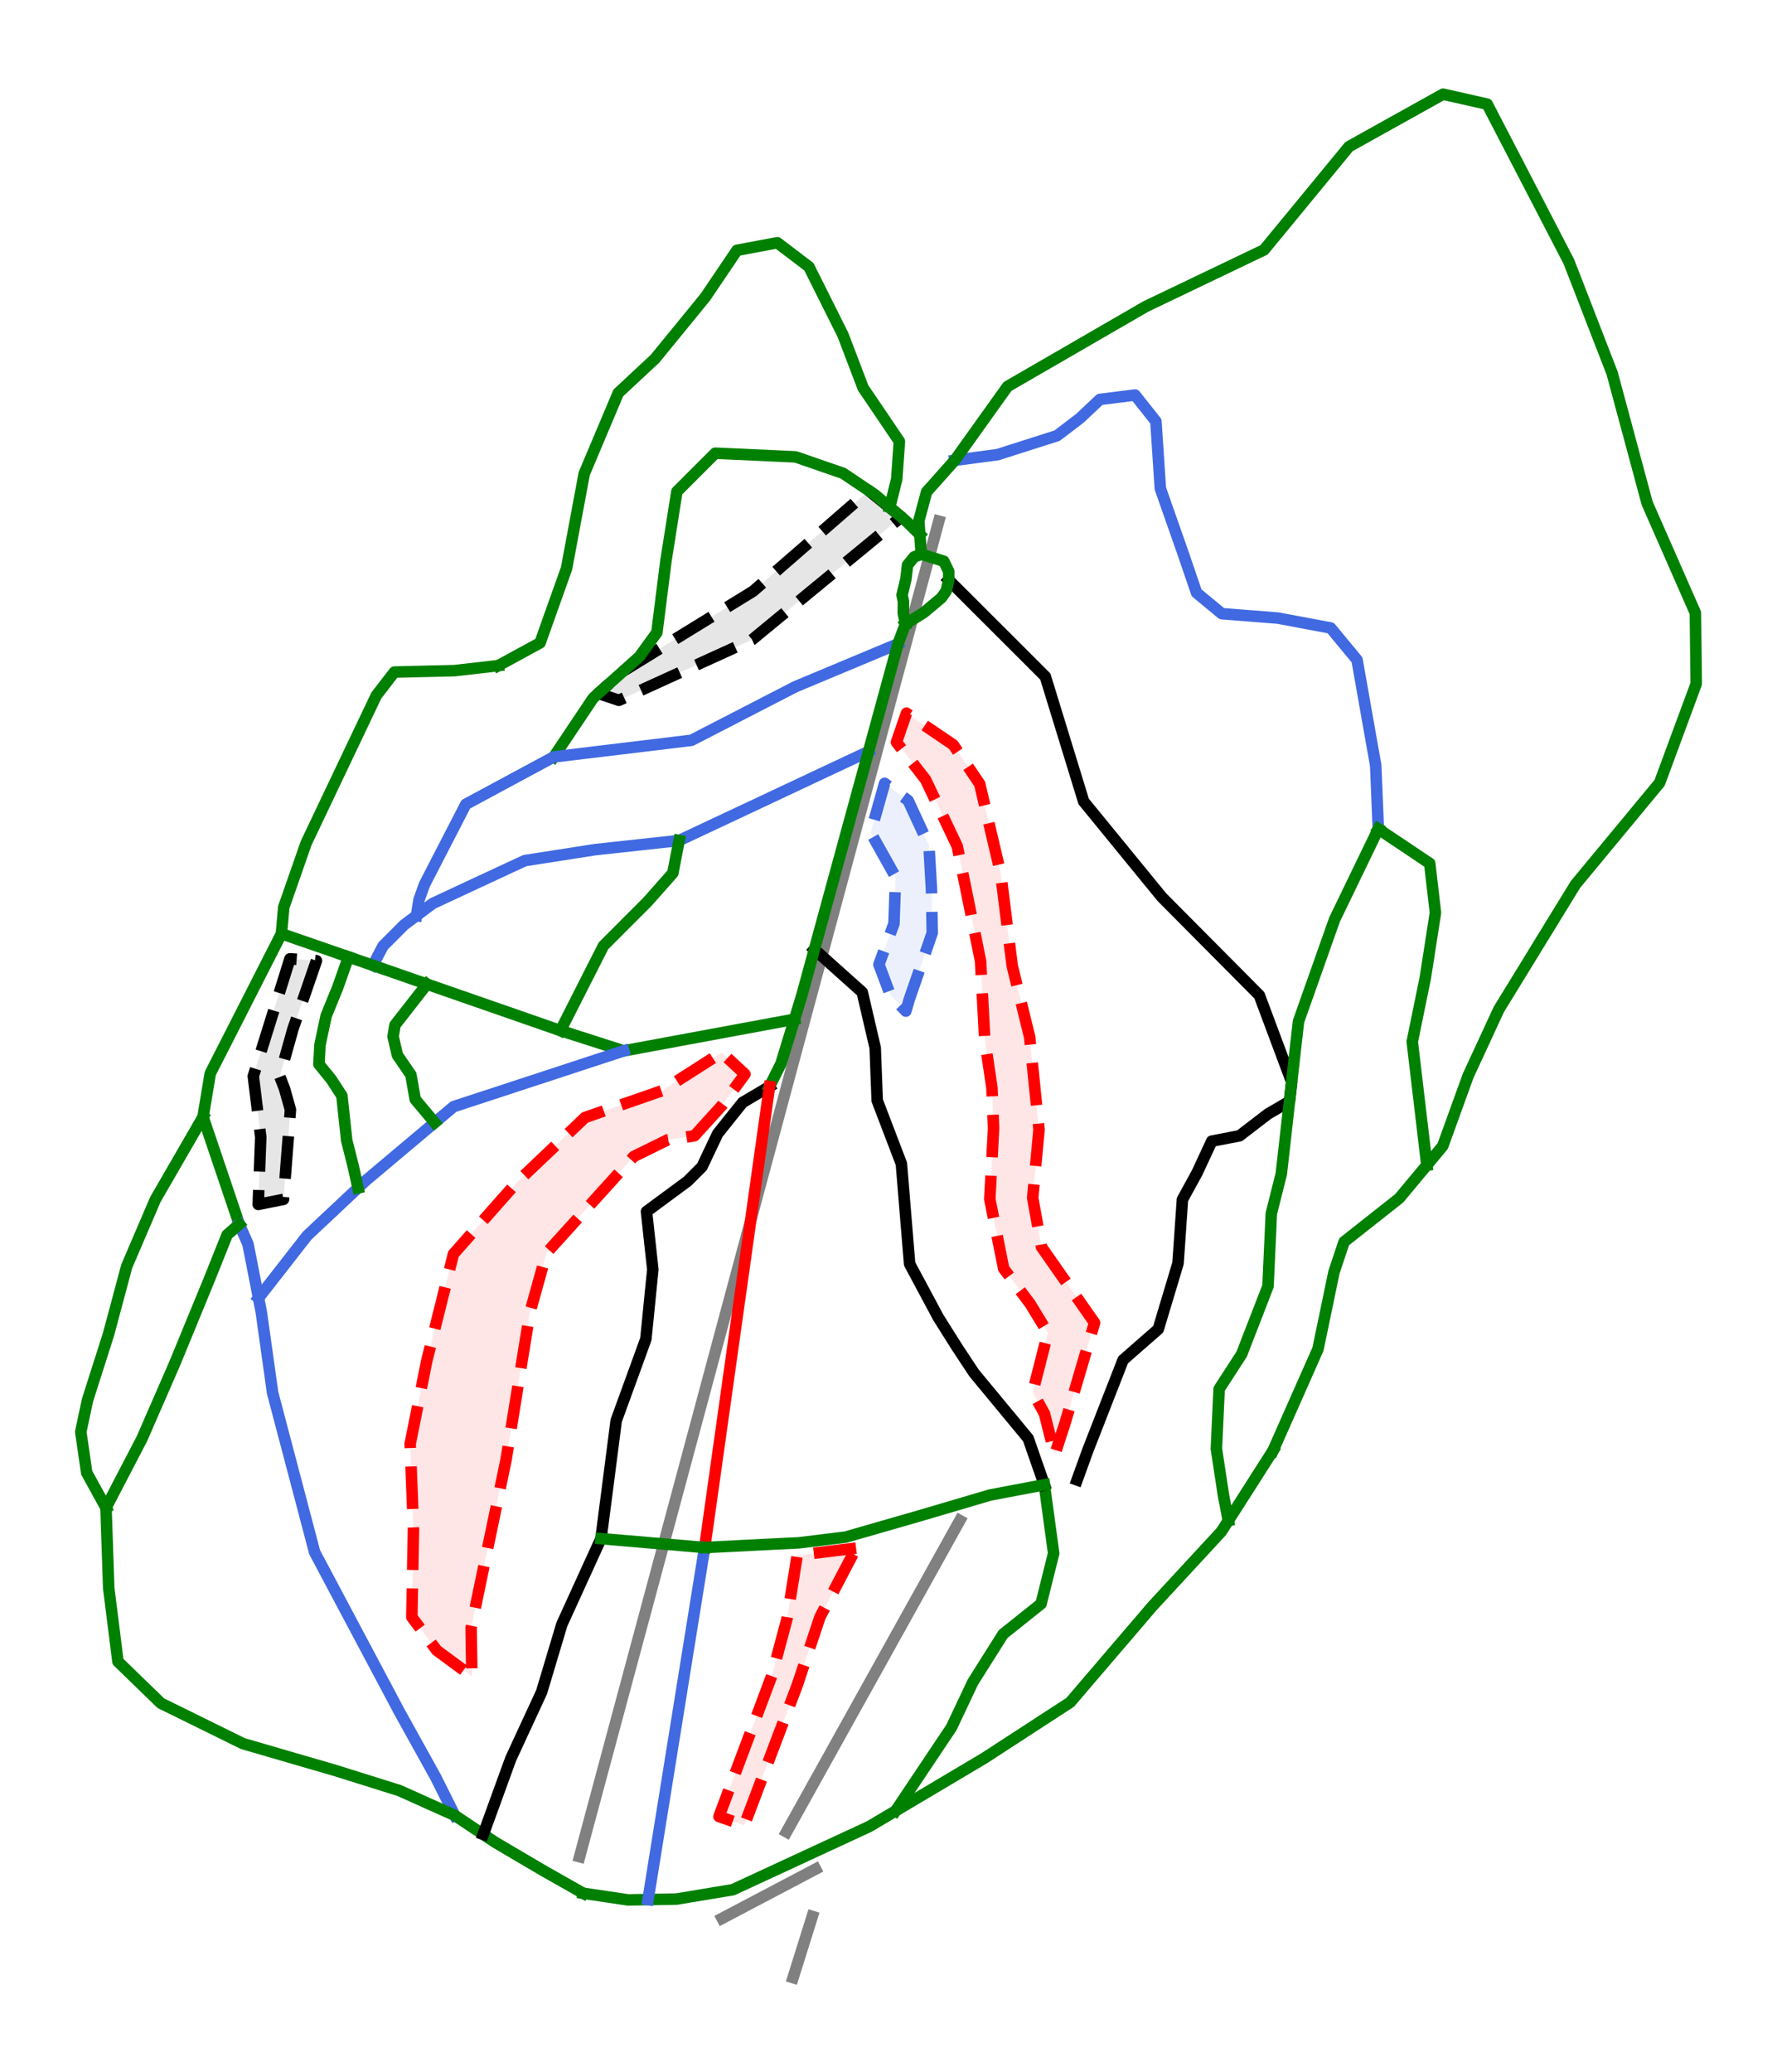 <?xml version="1.0" encoding="utf-8" standalone="no"?>
<!DOCTYPE svg PUBLIC "-//W3C//DTD SVG 1.1//EN"
  "http://www.w3.org/Graphics/SVG/1.1/DTD/svg11.dtd">
<svg height="72pt" version="1.1" viewBox="0 0 61.755 72" width="61.755pt" xmlns="http://www.w3.org/2000/svg" xmlns:xlink="http://www.w3.org/1999/xlink">
 <defs>
  <style type="text/css">*{stroke-linecap:butt;stroke-linejoin:round;}</style>
 </defs>
 <g id="figure_1">
  <g id="patch_1">
   <path d="M 0 72 
L 61.755 72 
L 61.755 0 
L 0 0 
z
" style="fill:#ffffff;"/>
  </g>
  <g id="axes_1">
   <g id="patch_2">
    <path clip-path="url(#pd8b4f03d2a)" d="M 36.196 43.338 
L 36.196 43.338 
L 36.656 43.996 
L 37.117 44.654 
L 37.578 45.312 
L 38.038 45.97 
L 37.782 46.839 
L 37.526 47.709 
L 37.271 48.579 
L 37.015 49.448 
L 36.835 50 
L 36.656 50.553 
L 36.476 49.839 
L 36.297 49.125 
L 35.888 48.382 
L 36.02 47.867 
L 36.152 47.351 
L 36.283 46.836 
L 36.415 46.32 
L 36.108 45.816 
L 35.801 45.312 
L 35.34 44.698 
L 34.879 44.083 
L 34.759 43.481 
L 34.638 42.878 
L 34.518 42.275 
L 34.397 41.672 
L 34.43 41.057 
L 34.463 40.443 
L 34.496 39.829 
L 34.529 39.215 
L 34.5 38.509 
L 34.472 37.803 
L 34.347 36.964 
L 34.222 36.124 
L 34.186 35.444 
L 34.15 34.763 
L 34.113 34.083 
L 34.077 33.403 
L 33.976 32.904 
L 33.875 32.405 
L 33.773 31.906 
L 33.672 31.407 
L 33.571 30.907 
L 33.469 30.408 
L 33.368 29.909 
L 33.267 29.41 
L 32.992 28.831 
L 32.717 28.252 
L 32.442 27.674 
L 32.167 27.095 
L 31.661 26.444 
L 31.154 25.793 
L 31.328 25.289 
L 31.502 24.784 
L 32.313 25.332 
L 33.125 25.881 
L 33.585 26.561 
L 34.046 27.241 
L 34.228 28.017 
L 34.41 28.794 
L 34.593 29.57 
L 34.775 30.346 
L 34.876 31.152 
L 34.976 31.959 
L 35.077 32.765 
L 35.178 33.571 
L 35.329 34.188 
L 35.48 34.805 
L 35.631 35.422 
L 35.783 36.039 
L 35.864 36.844 
L 35.945 37.649 
L 36.027 38.454 
L 36.108 39.259 
L 36.053 39.851 
L 35.998 40.443 
L 35.943 41.035 
L 35.888 41.628 
z
" style="fill:#ff0000;opacity:0.1;"/>
   </g>
   <g id="patch_3">
    <path clip-path="url(#pd8b4f03d2a)" d="M 36.196 43.338 
L 36.196 43.338 
L 36.656 43.996 
L 37.117 44.654 
L 37.578 45.312 
L 38.038 45.97 
L 37.782 46.839 
L 37.526 47.709 
L 37.271 48.579 
L 37.015 49.448 
L 36.835 50 
L 36.656 50.553 
L 36.476 49.839 
L 36.297 49.125 
L 35.888 48.382 
L 36.02 47.867 
L 36.152 47.351 
L 36.283 46.836 
L 36.415 46.32 
L 36.108 45.816 
L 35.801 45.312 
L 35.34 44.698 
L 34.879 44.083 
L 34.759 43.481 
L 34.638 42.878 
L 34.518 42.275 
L 34.397 41.672 
L 34.43 41.057 
L 34.463 40.443 
L 34.496 39.829 
L 34.529 39.215 
L 34.5 38.509 
L 34.472 37.803 
L 34.347 36.964 
L 34.222 36.124 
L 34.186 35.444 
L 34.15 34.763 
L 34.113 34.083 
L 34.077 33.403 
L 33.976 32.904 
L 33.875 32.405 
L 33.773 31.906 
L 33.672 31.407 
L 33.571 30.907 
L 33.469 30.408 
L 33.368 29.909 
L 33.267 29.41 
L 32.992 28.831 
L 32.717 28.252 
L 32.442 27.674 
L 32.167 27.095 
L 31.661 26.444 
L 31.154 25.793 
L 31.328 25.289 
L 31.502 24.784 
L 32.313 25.332 
L 33.125 25.881 
L 33.585 26.561 
L 34.046 27.241 
L 34.228 28.017 
L 34.41 28.794 
L 34.593 29.57 
L 34.775 30.346 
L 34.876 31.152 
L 34.976 31.959 
L 35.077 32.765 
L 35.178 33.571 
L 35.329 34.188 
L 35.48 34.805 
L 35.631 35.422 
L 35.783 36.039 
L 35.864 36.844 
L 35.945 37.649 
L 36.027 38.454 
L 36.108 39.259 
L 36.053 39.851 
L 35.998 40.443 
L 35.943 41.035 
L 35.888 41.628 
z
" style="fill:none;stroke:#ff0000;stroke-dasharray:1.48,0.64;stroke-dashoffset:0;stroke-linejoin:miter;stroke-width:0.4;"/>
   </g>
   <g id="patch_4">
    <path clip-path="url(#pd8b4f03d2a)" d="M 31.481 35.139 
L 31.481 35.139 
L 31.598 34.733 
L 31.798 34.155 
L 31.998 33.576 
L 32.198 32.998 
L 32.398 32.419 
L 32.384 31.652 
L 32.37 30.886 
L 32.326 30.133 
L 32.283 29.381 
L 31.921 28.6 
L 31.559 27.818 
L 31.151 27.521 
L 30.742 27.223 
L 30.5 28.079 
L 30.259 28.934 
L 30.692 29.707 
L 31.125 30.48 
L 31.096 31.291 
L 31.067 32.101 
L 30.806 32.809 
L 30.544 33.517 
L 30.742 34.044 
L 30.939 34.57 
z
" style="fill:#4169e1;opacity:0.1;"/>
   </g>
   <g id="patch_5">
    <path clip-path="url(#pd8b4f03d2a)" d="M 31.481 35.139 
L 31.481 35.139 
L 31.598 34.733 
L 31.798 34.155 
L 31.998 33.576 
L 32.198 32.998 
L 32.398 32.419 
L 32.384 31.652 
L 32.37 30.886 
L 32.326 30.133 
L 32.283 29.381 
L 31.921 28.6 
L 31.559 27.818 
L 31.151 27.521 
L 30.742 27.223 
L 30.5 28.079 
L 30.259 28.934 
L 30.692 29.707 
L 31.125 30.48 
L 31.096 31.291 
L 31.067 32.101 
L 30.806 32.809 
L 30.544 33.517 
L 30.742 34.044 
L 30.939 34.57 
z
" style="fill:none;stroke:#4169e1;stroke-dasharray:1.48,0.64;stroke-dashoffset:0;stroke-linejoin:miter;stroke-width:0.4;"/>
   </g>
   <g id="patch_6">
    <path clip-path="url(#pd8b4f03d2a)" d="M 29.751 53.801 
L 29.751 53.801 
L 29.24 53.862 
L 28.728 53.924 
L 28.217 53.986 
L 27.705 54.048 
L 27.618 54.596 
L 27.53 55.144 
L 27.442 55.693 
L 27.355 56.241 
L 27.223 56.734 
L 27.091 57.228 
L 26.96 57.721 
L 26.828 58.215 
L 26.598 58.829 
L 26.368 59.443 
L 26.137 60.057 
L 25.907 60.671 
L 25.677 61.285 
L 25.446 61.899 
L 25.216 62.513 
L 24.986 63.127 
L 25.864 63.434 
L 26.094 62.826 
L 26.324 62.217 
L 26.554 61.608 
L 26.784 61 
L 27.015 60.391 
L 27.245 59.783 
L 27.475 59.174 
L 27.705 58.566 
L 27.903 57.973 
L 28.1 57.381 
L 28.298 56.789 
L 28.495 56.197 
z
" style="fill:#ff0000;opacity:0.1;"/>
   </g>
   <g id="patch_7">
    <path clip-path="url(#pd8b4f03d2a)" d="M 29.751 53.801 
L 29.751 53.801 
L 29.24 53.862 
L 28.728 53.924 
L 28.217 53.986 
L 27.705 54.048 
L 27.618 54.596 
L 27.53 55.144 
L 27.442 55.693 
L 27.355 56.241 
L 27.223 56.734 
L 27.091 57.228 
L 26.96 57.721 
L 26.828 58.215 
L 26.598 58.829 
L 26.368 59.443 
L 26.137 60.057 
L 25.907 60.671 
L 25.677 61.285 
L 25.446 61.899 
L 25.216 62.513 
L 24.986 63.127 
L 25.864 63.434 
L 26.094 62.826 
L 26.324 62.217 
L 26.554 61.608 
L 26.784 61 
L 27.015 60.391 
L 27.245 59.783 
L 27.475 59.174 
L 27.705 58.566 
L 27.903 57.973 
L 28.1 57.381 
L 28.298 56.789 
L 28.495 56.197 
z
" style="fill:none;stroke:#ff0000;stroke-dasharray:1.48,0.64;stroke-dashoffset:0;stroke-linejoin:miter;stroke-width:0.4;"/>
   </g>
   <g id="patch_8">
    <path clip-path="url(#pd8b4f03d2a)" d="M 31.321 17.966 
L 31.321 17.966 
L 30.757 17.507 
L 30.193 17.049 
L 29.889 17.314 
L 29.326 17.803 
L 28.932 18.146 
L 28.537 18.489 
L 28.143 18.832 
L 27.749 19.175 
L 27.354 19.518 
L 26.96 19.861 
L 26.565 20.204 
L 26.171 20.547 
L 25.711 20.83 
L 25.25 21.113 
L 24.79 21.396 
L 24.329 21.68 
L 23.868 21.963 
L 23.408 22.246 
L 22.947 22.529 
L 22.487 22.813 
L 21.663 23.32 
L 21.228 23.709 
L 20.794 24.097 
L 21.509 24.337 
L 22.088 24.073 
L 22.667 23.81 
L 23.245 23.546 
L 23.824 23.283 
L 24.403 23.019 
L 24.982 22.756 
L 25.561 22.492 
L 26.14 22.229 
L 26.73 21.743 
L 27.32 21.257 
L 27.91 20.772 
L 28.5 20.286 
L 29.09 19.801 
L 29.681 19.315 
L 30.271 18.83 
L 30.861 18.344 
z
" style="opacity:0.1;"/>
   </g>
   <g id="patch_9">
    <path clip-path="url(#pd8b4f03d2a)" d="M 31.321 17.966 
L 31.321 17.966 
L 30.757 17.507 
L 30.193 17.049 
L 29.889 17.314 
L 29.326 17.803 
L 28.932 18.146 
L 28.537 18.489 
L 28.143 18.832 
L 27.749 19.175 
L 27.354 19.518 
L 26.96 19.861 
L 26.565 20.204 
L 26.171 20.547 
L 25.711 20.83 
L 25.25 21.113 
L 24.79 21.396 
L 24.329 21.68 
L 23.868 21.963 
L 23.408 22.246 
L 22.947 22.529 
L 22.487 22.813 
L 21.663 23.32 
L 21.228 23.709 
L 20.794 24.097 
L 21.509 24.337 
L 22.088 24.073 
L 22.667 23.81 
L 23.245 23.546 
L 23.824 23.283 
L 24.403 23.019 
L 24.982 22.756 
L 25.561 22.492 
L 26.14 22.229 
L 26.73 21.743 
L 27.32 21.257 
L 27.91 20.772 
L 28.5 20.286 
L 29.09 19.801 
L 29.681 19.315 
L 30.271 18.83 
L 30.861 18.344 
z
" style="fill:none;stroke:#000000;stroke-dasharray:1.48,0.64;stroke-dashoffset:0;stroke-linejoin:miter;stroke-width:0.4;"/>
   </g>
   <g id="patch_10">
    <path clip-path="url(#pd8b4f03d2a)" d="M 10.997 33.386 
L 10.997 33.386 
L 10.793 33.979 
L 10.589 34.573 
L 10.385 35.166 
L 10.181 35.759 
L 9.95 36.582 
L 9.72 37.404 
L 9.885 37.828 
L 10.093 38.566 
L 10.033 39.345 
L 9.972 40.123 
L 9.912 40.902 
L 9.852 41.68 
L 8.974 41.856 
L 8.996 41.272 
L 9.018 40.689 
L 9.04 40.106 
L 9.062 39.523 
L 8.998 38.992 
L 8.933 38.461 
L 8.868 37.931 
L 8.803 37.4 
L 8.962 36.89 
L 9.121 36.38 
L 9.28 35.87 
L 9.439 35.36 
L 9.598 34.85 
L 9.758 34.34 
L 9.917 33.831 
L 10.076 33.321 
z
" style="opacity:0.1;"/>
   </g>
   <g id="patch_11">
    <path clip-path="url(#pd8b4f03d2a)" d="M 10.997 33.386 
L 10.997 33.386 
L 10.793 33.979 
L 10.589 34.573 
L 10.385 35.166 
L 10.181 35.759 
L 9.95 36.582 
L 9.72 37.404 
L 9.885 37.828 
L 10.093 38.566 
L 10.033 39.345 
L 9.972 40.123 
L 9.912 40.902 
L 9.852 41.68 
L 8.974 41.856 
L 8.996 41.272 
L 9.018 40.689 
L 9.04 40.106 
L 9.062 39.523 
L 8.998 38.992 
L 8.933 38.461 
L 8.868 37.931 
L 8.803 37.4 
L 8.962 36.89 
L 9.121 36.38 
L 9.28 35.87 
L 9.439 35.36 
L 9.598 34.85 
L 9.758 34.34 
L 9.917 33.831 
L 10.076 33.321 
z
" style="fill:none;stroke:#000000;stroke-dasharray:1.48,0.64;stroke-dashoffset:0;stroke-linejoin:miter;stroke-width:0.4;"/>
   </g>
   <g id="patch_12">
    <path clip-path="url(#pd8b4f03d2a)" d="M 24.132 39.472 
L 24.132 39.472 
L 24.605 38.951 
L 25.078 38.43 
L 25.483 37.88 
L 25.888 37.33 
L 25.483 36.954 
L 25.078 36.578 
L 24.557 36.911 
L 24.036 37.244 
L 23.515 37.576 
L 22.993 37.909 
L 22.328 38.141 
L 21.662 38.372 
L 20.997 38.604 
L 20.331 38.835 
L 19.738 39.399 
L 19.145 39.964 
L 18.551 40.528 
L 17.958 41.092 
L 17.408 41.714 
L 16.858 42.336 
L 16.308 42.959 
L 15.758 43.581 
L 15.527 44.507 
L 15.296 45.433 
L 15.064 46.359 
L 14.833 47.285 
L 14.688 48.008 
L 14.543 48.732 
L 14.399 49.455 
L 14.254 50.179 
L 14.283 50.917 
L 14.312 51.655 
L 14.34 52.392 
L 14.369 53.13 
L 14.355 53.897 
L 14.34 54.664 
L 14.326 55.431 
L 14.312 56.198 
L 14.746 56.776 
L 15.18 57.355 
L 15.79 57.805 
L 16.4 58.256 
L 16.386 57.412 
L 16.372 56.569 
L 16.524 55.838 
L 16.676 55.107 
L 16.828 54.377 
L 16.98 53.646 
L 17.132 52.915 
L 17.284 52.185 
L 17.436 51.454 
L 17.588 50.723 
L 17.691 50.086 
L 17.794 49.448 
L 17.897 48.81 
L 18 48.173 
L 18.103 47.535 
L 18.207 46.897 
L 18.31 46.259 
L 18.413 45.622 
L 18.558 45.102 
L 18.702 44.583 
L 18.847 44.064 
L 18.992 43.544 
L 19.371 43.125 
L 19.75 42.706 
L 20.129 42.287 
L 20.508 41.868 
L 20.887 41.449 
L 21.266 41.03 
L 21.645 40.611 
L 22.024 40.191 
L 22.613 39.902 
L 23.202 39.612 
z
" style="fill:#ff0000;opacity:0.1;"/>
   </g>
   <g id="patch_13">
    <path clip-path="url(#pd8b4f03d2a)" d="M 24.132 39.472 
L 24.132 39.472 
L 24.605 38.951 
L 25.078 38.43 
L 25.483 37.88 
L 25.888 37.33 
L 25.483 36.954 
L 25.078 36.578 
L 24.557 36.911 
L 24.036 37.244 
L 23.515 37.576 
L 22.993 37.909 
L 22.328 38.141 
L 21.662 38.372 
L 20.997 38.604 
L 20.331 38.835 
L 19.738 39.399 
L 19.145 39.964 
L 18.551 40.528 
L 17.958 41.092 
L 17.408 41.714 
L 16.858 42.336 
L 16.308 42.959 
L 15.758 43.581 
L 15.527 44.507 
L 15.296 45.433 
L 15.064 46.359 
L 14.833 47.285 
L 14.688 48.008 
L 14.543 48.732 
L 14.399 49.455 
L 14.254 50.179 
L 14.283 50.917 
L 14.312 51.655 
L 14.34 52.392 
L 14.369 53.13 
L 14.355 53.897 
L 14.34 54.664 
L 14.326 55.431 
L 14.312 56.198 
L 14.746 56.776 
L 15.18 57.355 
L 15.79 57.805 
L 16.4 58.256 
L 16.386 57.412 
L 16.372 56.569 
L 16.524 55.838 
L 16.676 55.107 
L 16.828 54.377 
L 16.98 53.646 
L 17.132 52.915 
L 17.284 52.185 
L 17.436 51.454 
L 17.588 50.723 
L 17.691 50.086 
L 17.794 49.448 
L 17.897 48.81 
L 18 48.173 
L 18.103 47.535 
L 18.207 46.897 
L 18.31 46.259 
L 18.413 45.622 
L 18.558 45.102 
L 18.702 44.583 
L 18.847 44.064 
L 18.992 43.544 
L 19.371 43.125 
L 19.75 42.706 
L 20.129 42.287 
L 20.508 41.868 
L 20.887 41.449 
L 21.266 41.03 
L 21.645 40.611 
L 22.024 40.191 
L 22.613 39.902 
L 23.202 39.612 
z
" style="fill:none;stroke:#ff0000;stroke-dasharray:1.48,0.64;stroke-dashoffset:0;stroke-linejoin:miter;stroke-width:0.4;"/>
   </g>
   <g id="line2d_1">
    <path clip-path="url(#pd8b4f03d2a)" d="M 20.142 64.526 
L 20.825 61.987 
L 21.362 59.989 
L 21.899 57.992 
L 22.578 55.47 
L 23.256 52.948 
L 24.017 50.12 
L 24.777 47.292 
L 25.33 45.236 
L 25.883 43.18 
L 26.445 41.089 
L 27.008 38.998 
L 27.628 36.692 
L 28.248 34.387 
L 28.696 32.722 
L 29.144 31.057 
L 29.591 29.393 
L 30.039 27.728 
L 30.543 25.855 
L 31.046 23.983 
L 31.836 21.047 
L 32.625 18.112 
" style="fill:none;stroke:#808080;stroke-linecap:square;stroke-width:0.4;"/>
   </g>
   <g id="line2d_2">
    <path clip-path="url(#pd8b4f03d2a)" d="M 27.562 68.727 
L 28.228 66.601 
" style="fill:none;stroke:#808080;stroke-linecap:square;stroke-width:0.4;"/>
   </g>
   <g id="line2d_3">
    <path clip-path="url(#pd8b4f03d2a)" d="M 25.096 66.666 
L 26.719 65.811 
L 28.342 64.956 
" style="fill:none;stroke:#808080;stroke-linecap:square;stroke-width:0.4;"/>
   </g>
   <g id="line2d_4">
    <path clip-path="url(#pd8b4f03d2a)" d="M 27.335 63.663 
L 28.84 60.957 
L 30.345 58.252 
L 31.849 55.547 
L 33.354 52.841 
" style="fill:none;stroke:#808080;stroke-linecap:square;stroke-width:0.4;"/>
   </g>
   <g id="line2d_5">
    <path clip-path="url(#pd8b4f03d2a)" d="M 33.18 15.997 
L 33.927 15.898 
L 34.674 15.799 
L 35.189 15.634 
L 35.704 15.47 
L 36.22 15.305 
L 36.735 15.141 
L 37.136 14.836 
L 37.536 14.53 
L 38.224 13.881 
L 38.835 13.804 
L 39.446 13.728 
L 39.808 14.186 
L 40.171 14.644 
L 40.209 15.226 
L 40.248 15.809 
L 40.286 16.391 
L 40.324 16.973 
L 40.515 17.518 
L 40.706 18.062 
L 40.897 18.606 
L 41.088 19.15 
L 41.336 19.875 
L 41.584 20.601 
L 42.023 20.964 
L 42.462 21.327 
L 43.436 21.403 
L 44.41 21.48 
L 45.327 21.652 
L 46.243 21.823 
L 46.701 22.377 
L 47.16 22.931 
L 47.322 23.847 
L 47.484 24.764 
L 47.646 25.68 
L 47.809 26.597 
L 47.832 27.15 
L 47.855 27.703 
L 47.878 28.256 
L 47.9 28.809 
" style="fill:none;stroke:#4169e1;stroke-linecap:square;stroke-width:0.4;"/>
   </g>
   <g id="line2d_6">
    <path clip-path="url(#pd8b4f03d2a)" d="M 32.971 20.159 
L 33.391 20.578 
L 33.811 20.998 
L 34.23 21.417 
L 34.65 21.836 
L 35.07 22.255 
L 35.489 22.674 
L 35.909 23.094 
L 36.328 23.513 
L 36.495 24.055 
L 36.661 24.598 
L 36.828 25.14 
L 36.994 25.683 
L 37.161 26.226 
L 37.327 26.768 
L 37.494 27.311 
L 37.66 27.853 
L 38 28.269 
L 38.34 28.685 
L 38.68 29.101 
L 39.02 29.517 
L 39.36 29.933 
L 39.7 30.349 
L 40.04 30.765 
L 40.381 31.181 
L 40.804 31.607 
L 41.227 32.033 
L 41.65 32.459 
L 42.073 32.885 
L 42.496 33.311 
L 42.919 33.737 
L 43.342 34.163 
L 43.765 34.589 
L 44.046 35.341 
L 44.327 36.093 
L 44.608 36.846 
L 44.889 37.598 
L 44.812 38.276 
L 44.071 38.708 
L 43.574 39.089 
L 43.078 39.471 
L 42.112 39.657 
L 41.857 40.206 
L 41.602 40.755 
L 41.347 41.22 
L 41.092 41.686 
L 41.054 42.24 
L 41.016 42.793 
L 40.978 43.347 
L 40.939 43.901 
L 40.768 44.474 
L 40.596 45.046 
L 40.424 45.619 
L 40.252 46.192 
L 39.641 46.726 
L 39.03 47.261 
L 38.725 48.044 
L 38.419 48.827 
L 38.114 49.609 
L 37.808 50.392 
L 37.62 50.911 
L 37.432 51.431 
" style="fill:none;stroke:#000000;stroke-linecap:square;stroke-width:0.4;"/>
   </g>
   <g id="line2d_7">
    <path clip-path="url(#pd8b4f03d2a)" d="M 47.9 28.809 
L 47.52 29.595 
L 47.14 30.381 
L 46.76 31.168 
L 46.38 31.954 
L 46.081 32.798 
L 45.783 33.642 
L 45.484 34.487 
L 45.185 35.331 
L 45.126 35.498 
L 45.067 36.023 
L 45.007 36.548 
L 44.948 37.073 
L 44.889 37.598 
L 44.812 38.276 
L 44.741 38.904 
L 44.671 39.533 
L 44.6 40.161 
L 44.529 40.79 
L 44.355 41.482 
L 44.181 42.175 
L 44.153 42.805 
L 44.124 43.435 
L 44.095 44.065 
L 44.067 44.695 
L 43.838 45.287 
L 43.609 45.879 
L 43.379 46.47 
L 43.15 47.062 
L 42.759 47.666 
L 42.368 48.269 
L 42.344 48.788 
L 42.32 49.308 
L 42.296 49.827 
L 42.272 50.346 
L 42.397 51.167 
L 42.522 51.987 
L 42.688 52.843 
" style="fill:none;stroke:#008000;stroke-linecap:square;stroke-width:0.4;"/>
   </g>
   <g id="line2d_8">
    <path clip-path="url(#pd8b4f03d2a)" d="M 44.242 50.41 
L 43.853 51.018 
L 43.465 51.627 
L 43.077 52.235 
L 42.688 52.843 
L 42.446 53.224 
L 41.845 53.875 
L 41.243 54.526 
L 40.642 55.177 
L 40.041 55.827 
L 39.685 56.244 
L 39.328 56.661 
L 38.972 57.077 
L 38.615 57.494 
L 38.259 57.911 
L 37.902 58.327 
L 37.546 58.744 
L 37.19 59.161 
L 36.444 59.645 
L 35.699 60.13 
L 34.954 60.614 
L 34.209 61.099 
L 33.438 61.557 
L 32.667 62.015 
L 31.896 62.473 
L 31.126 62.931 
L 30.67 63.202 
L 30.215 63.472 
L 29.493 63.807 
L 28.771 64.141 
L 28.048 64.476 
L 27.326 64.811 
L 26.862 65.026 
L 26.397 65.241 
L 25.933 65.456 
L 25.469 65.671 
L 24.488 65.834 
L 23.508 65.997 
L 22.521 66.014 
L 21.829 66.026 
L 21.048 65.91 
L 20.266 65.794 
" style="fill:none;stroke:#008000;stroke-linecap:square;stroke-width:0.4;"/>
   </g>
   <g id="line2d_9">
    <path clip-path="url(#pd8b4f03d2a)" d="M 36.293 51.598 
L 36.374 52.194 
L 36.455 52.79 
L 36.536 53.386 
L 36.617 53.982 
L 36.398 54.859 
L 36.179 55.736 
L 35.52 56.262 
L 34.862 56.788 
L 34.336 57.621 
L 33.81 58.455 
L 33.437 59.244 
L 33.064 60.034 
L 32.579 60.758 
L 32.095 61.483 
L 31.61 62.207 
L 31.126 62.931 
" style="fill:none;stroke:#008000;stroke-linecap:square;stroke-width:0.4;"/>
   </g>
   <g id="line2d_10">
    <path clip-path="url(#pd8b4f03d2a)" d="M 32.016 19.262 
L 31.965 18.575 
L 31.93 18.104 
L 32.066 17.599 
L 32.202 17.093 
L 32.691 16.545 
L 33.18 15.997 
L 33.533 15.503 
L 33.887 15.008 
L 34.24 14.514 
L 34.593 14.02 
L 35.014 13.431 
L 35.615 13.083 
L 36.215 12.736 
L 36.816 12.389 
L 37.416 12.042 
L 38.017 11.694 
L 38.617 11.347 
L 39.218 11 
L 39.818 10.652 
L 40.332 10.406 
L 40.846 10.16 
L 41.36 9.914 
L 41.873 9.668 
L 42.387 9.422 
L 42.901 9.176 
L 43.414 8.93 
L 43.928 8.684 
L 44.297 8.236 
L 44.666 7.787 
L 45.035 7.339 
L 45.404 6.89 
L 45.773 6.442 
L 46.142 5.993 
L 46.511 5.545 
L 46.88 5.096 
L 47.697 4.64 
L 48.515 4.184 
L 49.333 3.729 
L 50.15 3.273 
L 50.917 3.446 
L 51.684 3.62 
L 52.038 4.304 
L 52.393 4.987 
L 52.748 5.671 
L 53.102 6.355 
L 53.457 7.038 
L 53.811 7.722 
L 54.166 8.406 
L 54.52 9.09 
L 54.709 9.574 
L 54.897 10.059 
L 55.085 10.544 
L 55.273 11.028 
L 55.461 11.513 
L 55.649 11.998 
L 55.837 12.483 
L 56.025 12.967 
L 56.177 13.532 
L 56.329 14.096 
L 56.481 14.66 
L 56.633 15.225 
L 56.785 15.789 
L 56.937 16.353 
L 57.089 16.918 
L 57.241 17.482 
L 57.45 17.96 
L 57.66 18.437 
L 57.87 18.915 
L 58.08 19.392 
L 58.29 19.87 
L 58.499 20.347 
L 58.709 20.824 
L 58.919 21.302 
L 58.926 21.917 
L 58.933 22.532 
L 58.941 23.147 
L 58.948 23.762 
L 58.63 24.623 
L 58.311 25.484 
L 57.993 26.345 
L 57.675 27.206 
L 57.309 27.647 
L 56.944 28.088 
L 56.579 28.53 
L 56.213 28.971 
L 55.848 29.412 
L 55.483 29.853 
L 55.117 30.295 
L 54.752 30.736 
L 54.419 31.279 
L 54.086 31.821 
L 53.753 32.364 
L 53.42 32.906 
L 53.088 33.449 
L 52.755 33.992 
L 52.422 34.534 
L 52.089 35.077 
L 51.821 35.656 
L 51.554 36.235 
L 51.286 36.813 
L 51.019 37.392 
L 50.798 38.002 
L 50.578 38.611 
L 50.358 39.22 
L 50.137 39.829 
L 49.587 40.49 
L 49.106 41.067 
L 48.626 41.643 
L 48.147 42.021 
L 47.668 42.399 
L 47.19 42.777 
L 46.711 43.155 
L 46.534 43.684 
L 46.358 44.213 
L 46.219 44.881 
L 46.081 45.548 
L 45.942 46.215 
L 45.803 46.883 
L 45.413 47.765 
L 45.023 48.646 
L 44.632 49.528 
L 44.242 50.41 
" style="fill:none;stroke:#008000;stroke-linecap:square;stroke-width:0.4;"/>
   </g>
   <g id="line2d_11">
    <path clip-path="url(#pd8b4f03d2a)" d="M 47.9 28.809 
L 48.347 29.108 
L 48.793 29.406 
L 49.239 29.705 
L 49.686 30.004 
L 49.785 30.861 
L 49.885 31.718 
L 49.797 32.285 
L 49.709 32.851 
L 49.621 33.418 
L 49.532 33.985 
L 49.419 34.539 
L 49.306 35.093 
L 49.192 35.648 
L 49.079 36.202 
L 49.142 36.738 
L 49.206 37.274 
L 49.269 37.81 
L 49.333 38.346 
L 49.396 38.882 
L 49.46 39.418 
L 49.523 39.954 
L 49.587 40.49 
" style="fill:none;stroke:#008000;stroke-linecap:square;stroke-width:0.4;"/>
   </g>
   <g id="line2d_12">
    <path clip-path="url(#pd8b4f03d2a)" d="M 28.302 32.994 
L 28.718 33.366 
L 29.133 33.738 
L 29.549 34.11 
L 29.965 34.482 
L 30.19 35.447 
L 30.415 36.413 
L 30.45 37.329 
L 30.485 38.244 
L 30.695 38.794 
L 30.905 39.344 
L 31.115 39.894 
L 31.325 40.443 
L 31.397 41.314 
L 31.468 42.184 
L 31.54 43.054 
L 31.612 43.925 
L 31.861 44.39 
L 32.111 44.856 
L 32.36 45.321 
L 32.609 45.786 
L 32.922 46.284 
L 33.235 46.781 
L 33.541 47.246 
L 33.847 47.71 
L 34.319 48.28 
L 34.79 48.85 
L 35.261 49.419 
L 35.732 49.989 
L 36.012 50.793 
L 36.293 51.598 
" style="fill:none;stroke:#000000;stroke-linecap:square;stroke-width:0.4;"/>
   </g>
   <g id="line2d_13">
    <path clip-path="url(#pd8b4f03d2a)" d="M 30.921 17.627 
L 31.163 16.652 
L 31.21 15.996 
L 31.256 15.34 
L 30.941 14.875 
L 30.627 14.41 
L 30.312 13.945 
L 29.997 13.481 
L 29.646 12.56 
L 29.295 11.639 
L 28.999 11.046 
L 28.703 10.454 
L 28.407 9.862 
L 28.111 9.27 
L 27.563 8.853 
L 27.014 8.436 
L 26.312 8.568 
L 25.611 8.699 
L 25.062 9.511 
L 24.514 10.322 
L 24.076 10.86 
L 23.637 11.397 
L 23.198 11.934 
L 22.759 12.471 
L 22.123 13.063 
L 21.487 13.656 
L 21.191 14.358 
L 20.895 15.059 
L 20.599 15.761 
L 20.303 16.463 
L 20.15 17.286 
L 19.996 18.108 
L 19.843 18.931 
L 19.689 19.753 
L 19.459 20.4 
L 19.228 21.047 
L 18.998 21.694 
L 18.768 22.341 
L 18.044 22.736 
L 17.32 23.131 
" style="fill:none;stroke:#008000;stroke-linecap:square;stroke-width:0.4;"/>
   </g>
   <g id="line2d_14">
    <path clip-path="url(#pd8b4f03d2a)" d="M 31.965 18.575 
L 31.496 18.115 
L 31.321 17.966 
L 30.921 17.627 
L 30.411 17.195 
L 30.193 17.049 
L 29.746 16.748 
L 29.299 16.448 
L 28.474 16.163 
L 27.649 15.877 
L 26.951 15.845 
L 26.253 15.813 
L 25.554 15.781 
L 24.856 15.75 
L 24.19 16.416 
L 23.523 17.083 
L 23.428 17.686 
L 23.333 18.288 
L 23.238 18.891 
L 23.142 19.494 
L 23.064 20.116 
L 22.985 20.738 
L 22.907 21.36 
L 22.828 21.982 
L 22.524 22.401 
L 22.22 22.82 
L 21.663 23.32 
L 21.228 23.709 
L 20.794 24.097 
L 20.616 24.257 
L 20.273 24.769 
L 19.93 25.281 
L 19.587 25.793 
L 19.244 26.305 
" style="fill:none;stroke:#008000;stroke-linecap:square;stroke-width:0.4;"/>
   </g>
   <g id="line2d_15">
    <path clip-path="url(#pd8b4f03d2a)" d="M 30.184 26.116 
L 29.361 26.503 
L 28.538 26.889 
L 27.715 27.276 
L 26.892 27.663 
L 26.07 28.05 
L 25.247 28.436 
L 24.424 28.823 
L 23.601 29.21 
L 22.871 29.289 
L 22.141 29.368 
L 21.411 29.448 
L 20.681 29.527 
L 20.07 29.622 
L 19.459 29.718 
L 18.848 29.813 
L 18.237 29.908 
L 17.438 30.28 
L 16.638 30.652 
L 15.838 31.025 
L 15.038 31.397 
L 14.475 31.819 
L 14.043 32.143 
L 13.678 32.509 
L 13.312 32.874 
L 12.959 33.548 
" style="fill:none;stroke:#4169e1;stroke-linecap:square;stroke-width:0.4;"/>
   </g>
   <g id="line2d_16">
    <path clip-path="url(#pd8b4f03d2a)" d="M 31.208 22.373 
L 30.315 22.747 
L 29.422 23.12 
L 28.529 23.494 
L 27.636 23.867 
L 27.185 24.1 
L 26.734 24.332 
L 26.283 24.565 
L 25.833 24.797 
L 25.382 25.03 
L 24.931 25.262 
L 24.48 25.495 
L 24.029 25.727 
L 23.431 25.799 
L 22.833 25.872 
L 22.235 25.944 
L 21.636 26.016 
L 21.038 26.088 
L 20.44 26.16 
L 19.842 26.232 
L 19.244 26.305 
L 18.48 26.716 
L 17.716 27.127 
L 16.953 27.539 
L 16.189 27.95 
L 15.83 28.647 
L 15.47 29.344 
L 15.111 30.041 
L 14.752 30.738 
L 14.562 31.266 
L 14.475 31.819 
" style="fill:none;stroke:#4169e1;stroke-linecap:square;stroke-width:0.4;"/>
   </g>
   <g id="line2d_17">
    <path clip-path="url(#pd8b4f03d2a)" d="M 23.601 29.21 
L 23.492 29.775 
L 23.383 30.341 
L 22.942 30.841 
L 22.5 31.34 
L 22.118 31.722 
L 21.736 32.104 
L 21.355 32.486 
L 20.973 32.868 
L 20.599 33.604 
L 20.225 34.341 
L 19.851 35.078 
L 19.478 35.815 
" style="fill:none;stroke:#008000;stroke-linecap:square;stroke-width:0.4;"/>
   </g>
   <g id="line2d_18">
    <path clip-path="url(#pd8b4f03d2a)" d="M 27.613 35.42 
L 26.871 35.557 
L 26.128 35.695 
L 25.386 35.832 
L 24.644 35.97 
L 23.902 36.107 
L 23.16 36.245 
L 22.418 36.382 
L 21.676 36.52 
L 21.126 36.344 
L 20.577 36.167 
L 20.027 35.991 
L 19.478 35.815 
L 18.898 35.613 
L 18.317 35.411 
L 17.737 35.209 
L 17.157 35.008 
L 16.577 34.806 
L 15.997 34.604 
L 15.417 34.403 
L 14.836 34.201 
L 13.898 33.874 
L 12.959 33.548 
L 12.111 33.255 
L 11.528 33.053 
L 10.945 32.851 
L 10.363 32.65 
L 9.78 32.448 
" style="fill:none;stroke:#008000;stroke-linecap:square;stroke-width:0.4;"/>
   </g>
   <g id="line2d_19">
    <path clip-path="url(#pd8b4f03d2a)" d="M 9.78 32.448 
L 9.471 33.055 
L 9.162 33.662 
L 8.853 34.269 
L 8.544 34.876 
L 8.235 35.484 
L 7.926 36.091 
L 7.616 36.698 
L 7.307 37.305 
L 7.181 38.061 
L 7.055 38.817 
L 7.37 39.749 
L 7.685 40.681 
L 8 41.613 
L 8.315 42.545 
" style="fill:none;stroke:#008000;stroke-linecap:square;stroke-width:0.4;"/>
   </g>
   <g id="line2d_20">
    <path clip-path="url(#pd8b4f03d2a)" d="M 17.32 23.131 
L 16.556 23.219 
L 15.792 23.306 
L 15.271 23.319 
L 14.749 23.331 
L 14.228 23.343 
L 13.706 23.356 
L 13.392 23.763 
L 13.078 24.17 
L 12.773 24.811 
L 12.468 25.452 
L 12.163 26.093 
L 11.858 26.735 
L 11.553 27.376 
L 11.249 28.017 
L 10.944 28.659 
L 10.639 29.3 
L 10.445 29.856 
L 10.251 30.411 
L 10.057 30.967 
L 9.862 31.523 
L 9.78 32.448 
" style="fill:none;stroke:#008000;stroke-linecap:square;stroke-width:0.4;"/>
   </g>
   <g id="line2d_21">
    <path clip-path="url(#pd8b4f03d2a)" d="M 21.676 36.52 
L 20.937 36.762 
L 20.198 37.004 
L 19.459 37.247 
L 18.72 37.489 
L 17.981 37.731 
L 17.242 37.974 
L 16.503 38.216 
L 15.764 38.458 
L 15.106 39.012 
L 14.511 39.514 
L 13.915 40.015 
L 13.319 40.517 
L 12.723 41.018 
L 12.441 41.283 
L 11.998 41.699 
L 11.556 42.115 
L 11.113 42.53 
L 10.671 42.946 
L 10.25 43.486 
L 9.828 44.027 
L 9.406 44.567 
L 8.985 45.107 
" style="fill:none;stroke:#4169e1;stroke-linecap:square;stroke-width:0.4;"/>
   </g>
   <g id="line2d_22">
    <path clip-path="url(#pd8b4f03d2a)" d="M 8.315 42.545 
L 8.619 43.236 
L 8.802 44.171 
L 8.985 45.107 
L 9.082 45.609 
L 9.18 46.308 
L 9.278 47.006 
L 9.376 47.705 
L 9.474 48.403 
L 9.657 49.096 
L 9.839 49.788 
L 10.022 50.48 
L 10.204 51.173 
L 10.387 51.865 
L 10.569 52.558 
L 10.752 53.25 
L 10.934 53.943 
L 11.303 54.637 
L 11.672 55.332 
L 12.041 56.026 
L 12.41 56.721 
L 12.779 57.415 
L 13.148 58.11 
L 13.517 58.804 
L 13.886 59.499 
L 14.2 60.064 
L 14.513 60.63 
L 14.827 61.195 
L 15.14 61.76 
L 15.473 62.425 
L 15.805 63.09 
" style="fill:none;stroke:#4169e1;stroke-linecap:square;stroke-width:0.4;"/>
   </g>
   <g id="line2d_23">
    <path clip-path="url(#pd8b4f03d2a)" d="M 8.315 42.545 
L 7.893 42.913 
L 7.594 43.661 
L 7.295 44.409 
L 6.988 45.157 
L 6.68 45.905 
L 6.373 46.653 
L 6.065 47.4 
L 5.782 48.049 
L 5.5 48.697 
L 5.217 49.345 
L 4.935 49.993 
L 4.622 50.595 
L 4.309 51.196 
L 3.996 51.797 
L 3.684 52.399 
L 3.707 53.096 
L 3.731 53.793 
L 3.755 54.49 
L 3.778 55.187 
L 3.858 55.826 
L 3.939 56.465 
L 4.019 57.104 
L 4.099 57.743 
L 4.472 58.105 
L 4.845 58.467 
L 5.218 58.829 
L 5.591 59.191 
L 6.304 59.541 
L 7.016 59.892 
L 7.729 60.243 
L 8.442 60.594 
L 9.244 60.827 
L 10.046 61.061 
L 10.848 61.294 
L 11.65 61.527 
L 12.207 61.702 
L 12.764 61.876 
L 13.32 62.051 
L 13.877 62.225 
L 14.359 62.441 
L 14.841 62.658 
L 15.323 62.874 
L 15.805 63.09 
L 16.3 63.42 
L 16.795 63.749 
L 17.202 64.02 
L 18.049 64.519 
L 18.897 65.018 
L 19.582 65.406 
L 20.266 65.794 
" style="fill:none;stroke:#008000;stroke-linecap:square;stroke-width:0.4;"/>
   </g>
   <g id="line2d_24">
    <path clip-path="url(#pd8b4f03d2a)" d="M 12.111 33.255 
L 11.922 33.79 
L 11.733 34.325 
L 11.533 34.815 
L 11.334 35.305 
L 11.226 35.812 
L 11.118 36.319 
L 11.084 36.984 
L 11.516 37.516 
L 11.882 38.081 
L 11.965 38.854 
L 12.048 39.627 
L 12.281 40.553 
L 12.441 41.283 
" style="fill:none;stroke:#008000;stroke-linecap:square;stroke-width:0.4;"/>
   </g>
   <g id="line2d_25">
    <path clip-path="url(#pd8b4f03d2a)" d="M 14.836 34.201 
L 14.282 34.911 
L 13.727 35.621 
L 13.661 36.02 
L 13.81 36.668 
L 14.28 37.354 
L 14.43 38.206 
L 14.768 38.609 
L 15.106 39.012 
" style="fill:none;stroke:#008000;stroke-linecap:square;stroke-width:0.4;"/>
   </g>
   <g id="line2d_26">
    <path clip-path="url(#pd8b4f03d2a)" d="M 26.742 37.761 
L 26.275 38.037 
L 25.809 38.312 
L 25.375 38.854 
L 24.942 39.396 
L 24.669 39.971 
L 24.397 40.547 
L 23.893 41.051 
L 23.18 41.577 
L 22.467 42.104 
L 22.522 42.608 
L 22.577 43.113 
L 22.632 43.617 
L 22.687 44.121 
L 22.626 44.725 
L 22.566 45.328 
L 22.506 45.931 
L 22.445 46.534 
L 22.188 47.244 
L 21.93 47.953 
L 21.672 48.663 
L 21.414 49.372 
L 21.348 49.884 
L 21.282 50.397 
L 21.216 50.909 
L 21.15 51.421 
L 21.084 51.934 
L 21.017 52.446 
L 20.951 52.958 
L 20.885 53.471 
L 20.545 54.216 
L 20.205 54.961 
L 19.865 55.707 
L 19.525 56.452 
L 19.35 57.039 
L 19.174 57.626 
L 18.999 58.213 
L 18.823 58.799 
L 18.555 59.38 
L 18.286 59.961 
L 18.017 60.542 
L 17.749 61.123 
L 17.51 61.78 
L 17.272 62.436 
L 17.033 63.093 
L 16.795 63.749 
" style="fill:none;stroke:#000000;stroke-linecap:square;stroke-width:0.4;"/>
   </g>
   <g id="line2d_27">
    <path clip-path="url(#pd8b4f03d2a)" d="M 31.467 21.683 
L 31.208 22.373 
L 30.952 23.309 
L 30.696 24.245 
L 30.44 25.18 
L 30.184 26.116 
L 29.949 26.976 
L 29.713 27.836 
L 29.478 28.695 
L 29.243 29.555 
L 29.008 30.415 
L 28.772 31.275 
L 28.537 32.135 
L 28.302 32.994 
L 28.085 33.789 
L 27.868 34.583 
L 27.613 35.42 
L 27.377 36.191 
L 27.141 36.963 
L 26.742 37.761 
" style="fill:none;stroke:#008000;stroke-linecap:square;stroke-width:0.4;"/>
   </g>
   <g id="line2d_28">
    <path clip-path="url(#pd8b4f03d2a)" d="M 26.742 37.761 
L 26.672 38.261 
L 26.602 38.762 
L 26.531 39.263 
L 26.461 39.763 
L 26.39 40.264 
L 26.32 40.764 
L 26.25 41.265 
L 26.179 41.766 
L 26.109 42.266 
L 26.038 42.767 
L 25.968 43.267 
L 25.898 43.768 
L 25.827 44.269 
L 25.757 44.769 
L 25.686 45.27 
L 25.616 45.77 
L 25.546 46.271 
L 25.475 46.771 
L 25.405 47.272 
L 25.334 47.773 
L 25.264 48.273 
L 25.194 48.774 
L 25.123 49.274 
L 25.053 49.775 
L 24.982 50.276 
L 24.912 50.776 
L 24.842 51.277 
L 24.771 51.777 
L 24.701 52.278 
L 24.63 52.778 
L 24.56 53.279 
L 24.489 53.78 
" style="fill:none;stroke:#ff0000;stroke-linecap:square;stroke-width:0.4;"/>
   </g>
   <g id="line2d_29">
    <path clip-path="url(#pd8b4f03d2a)" d="M 24.489 53.78 
L 24.366 54.544 
L 24.243 55.309 
L 24.12 56.074 
L 23.997 56.838 
L 23.874 57.603 
L 23.751 58.367 
L 23.628 59.132 
L 23.505 59.897 
L 23.382 60.661 
L 23.259 61.426 
L 23.136 62.191 
L 23.013 62.955 
L 22.89 63.72 
L 22.767 64.484 
L 22.644 65.249 
L 22.521 66.014 
" style="fill:none;stroke:#4169e1;stroke-linecap:square;stroke-width:0.4;"/>
   </g>
   <g id="line2d_30">
    <path clip-path="url(#pd8b4f03d2a)" d="M 32.016 19.262 
L 31.77 19.353 
L 31.54 19.634 
L 31.482 20.126 
L 31.349 20.677 
L 31.396 20.906 
L 31.393 21.314 
L 31.467 21.683 
" style="fill:none;stroke:#008000;stroke-linecap:square;stroke-width:0.4;"/>
   </g>
   <g id="line2d_31">
    <path clip-path="url(#pd8b4f03d2a)" d="M 32.016 19.262 
L 32.798 19.502 
L 32.97 19.857 
L 32.971 20.159 
L 32.883 20.539 
L 32.717 20.775 
L 32.094 21.297 
L 31.467 21.683 
" style="fill:none;stroke:#008000;stroke-linecap:square;stroke-width:0.4;"/>
   </g>
   <g id="line2d_32">
    <path clip-path="url(#pd8b4f03d2a)" d="M 7.055 38.817 
L 6.642 39.534 
L 6.228 40.25 
L 5.814 40.967 
L 5.4 41.683 
L 5.151 42.265 
L 4.901 42.847 
L 4.652 43.428 
L 4.403 44.01 
L 4.245 44.6 
L 4.087 45.19 
L 3.929 45.78 
L 3.771 46.37 
L 3.588 46.944 
L 3.405 47.517 
L 3.222 48.09 
L 3.04 48.664 
L 2.923 49.212 
L 2.807 49.76 
L 2.91 50.47 
L 3.013 51.179 
L 3.348 51.789 
L 3.684 52.399 
" style="fill:none;stroke:#008000;stroke-linecap:square;stroke-width:0.4;"/>
   </g>
   <g id="line2d_33">
    <path clip-path="url(#pd8b4f03d2a)" d="M 36.293 51.598 
L 35.351 51.776 
L 34.41 51.955 
L 33.762 52.146 
L 33.114 52.337 
L 32.466 52.528 
L 31.817 52.719 
L 31.211 52.893 
L 30.604 53.068 
L 29.997 53.242 
L 29.39 53.417 
L 28.576 53.517 
L 27.761 53.617 
L 26.943 53.657 
L 26.125 53.698 
L 25.307 53.739 
L 24.489 53.78 
" style="fill:none;stroke:#008000;stroke-linecap:square;stroke-width:0.4;"/>
   </g>
   <g id="line2d_34">
    <path clip-path="url(#pd8b4f03d2a)" d="M 20.885 53.471 
L 21.786 53.548 
L 22.687 53.625 
L 23.588 53.702 
L 24.489 53.78 
" style="fill:none;stroke:#008000;stroke-linecap:square;stroke-width:0.4;"/>
   </g>
  </g>
 </g>
 <defs>
  <clipPath id="pd8b4f03d2a">
   <rect height="72" width="61.755" x="0" y="0"/>
  </clipPath>
 </defs>
</svg>

